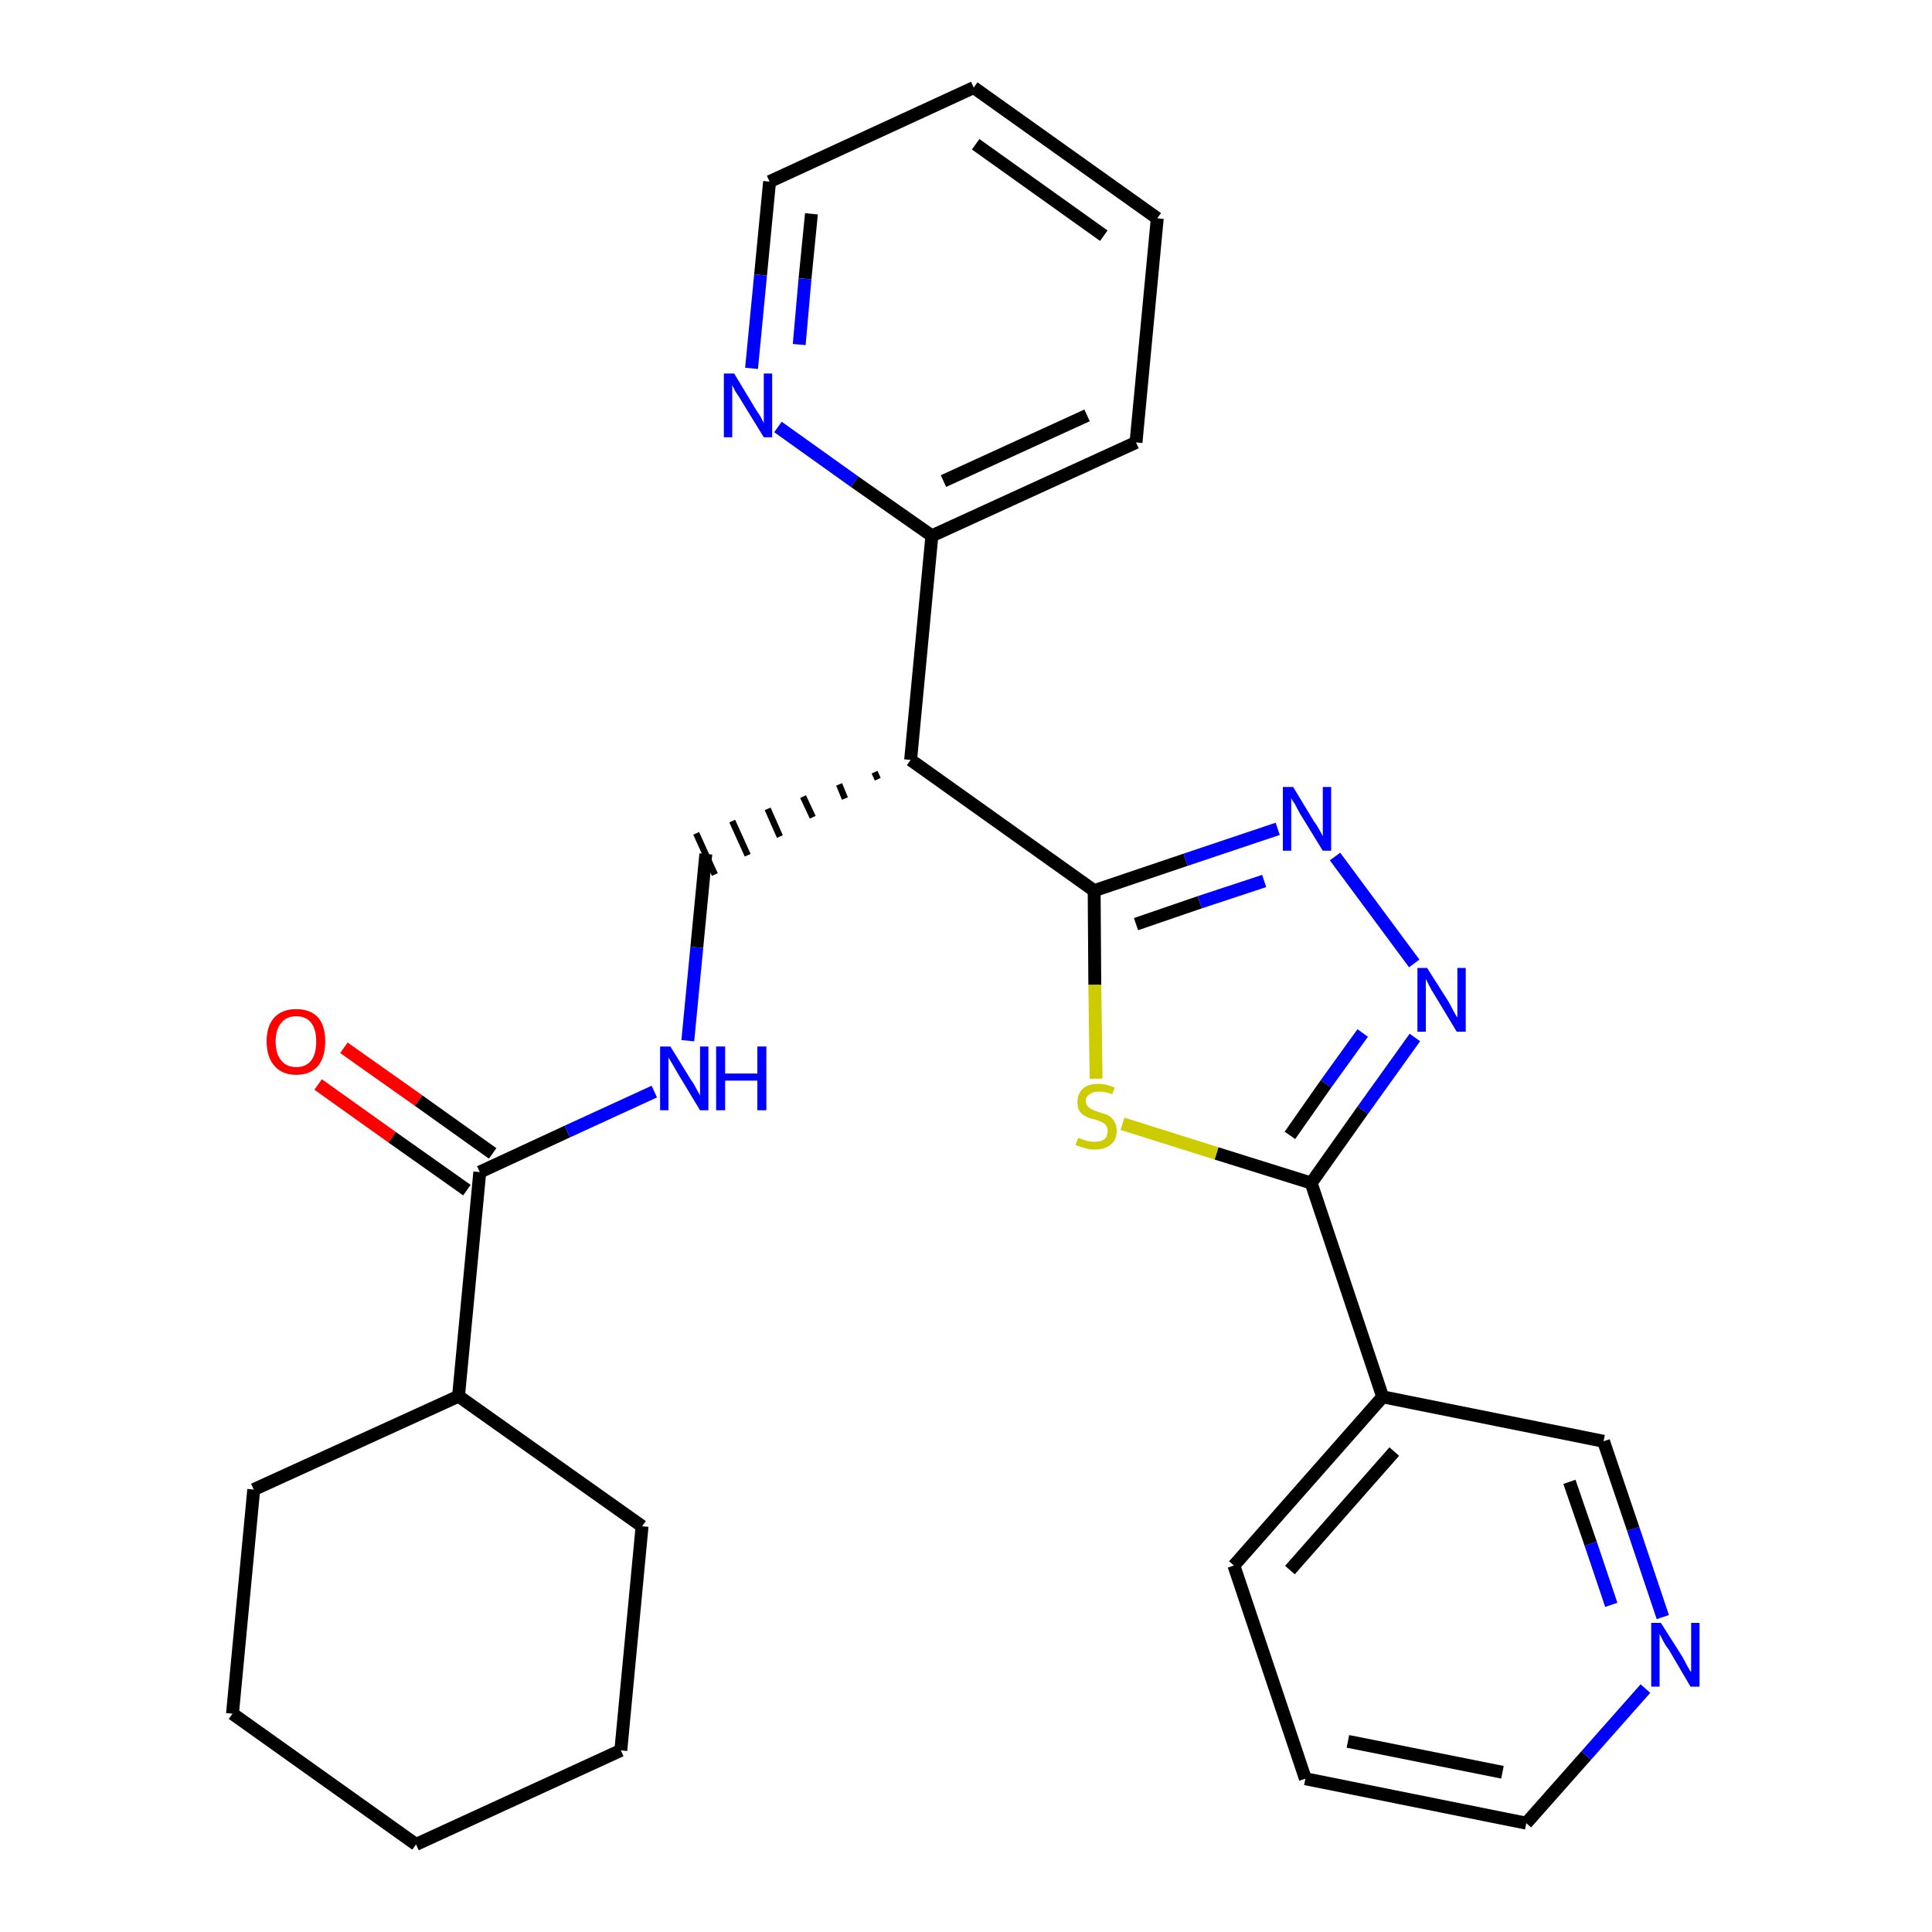 <?xml version='1.0' encoding='iso-8859-1'?>
<svg version='1.1' baseProfile='full'
              xmlns='http://www.w3.org/2000/svg'
                      xmlns:rdkit='http://www.rdkit.org/xml'
                      xmlns:xlink='http://www.w3.org/1999/xlink'
                  xml:space='preserve'
width='300px' height='300px' viewBox='0 0 300 300'>
<!-- END OF HEADER -->
<path class='bond-0 atom-0 atom-1' d='M 49.4,168.4 L 60.9,176.6' style='fill:none;fill-rule:evenodd;stroke:#FF0000;stroke-width:2.0px;stroke-linecap:butt;stroke-linejoin:miter;stroke-opacity:1' />
<path class='bond-0 atom-0 atom-1' d='M 60.9,176.6 L 72.5,184.8' style='fill:none;fill-rule:evenodd;stroke:#000000;stroke-width:2.0px;stroke-linecap:butt;stroke-linejoin:miter;stroke-opacity:1' />
<path class='bond-0 atom-0 atom-1' d='M 53.4,162.7 L 65.0,170.9' style='fill:none;fill-rule:evenodd;stroke:#FF0000;stroke-width:2.0px;stroke-linecap:butt;stroke-linejoin:miter;stroke-opacity:1' />
<path class='bond-0 atom-0 atom-1' d='M 65.0,170.9 L 76.5,179.1' style='fill:none;fill-rule:evenodd;stroke:#000000;stroke-width:2.0px;stroke-linecap:butt;stroke-linejoin:miter;stroke-opacity:1' />
<path class='bond-1 atom-1 atom-2' d='M 74.5,182.0 L 88.1,175.7' style='fill:none;fill-rule:evenodd;stroke:#000000;stroke-width:2.0px;stroke-linecap:butt;stroke-linejoin:miter;stroke-opacity:1' />
<path class='bond-1 atom-1 atom-2' d='M 88.1,175.7 L 101.6,169.5' style='fill:none;fill-rule:evenodd;stroke:#0000FF;stroke-width:2.0px;stroke-linecap:butt;stroke-linejoin:miter;stroke-opacity:1' />
<path class='bond-21 atom-1 atom-22' d='M 74.5,182.0 L 71.2,216.8' style='fill:none;fill-rule:evenodd;stroke:#000000;stroke-width:2.0px;stroke-linecap:butt;stroke-linejoin:miter;stroke-opacity:1' />
<path class='bond-2 atom-2 atom-3' d='M 106.8,161.6 L 108.2,147.1' style='fill:none;fill-rule:evenodd;stroke:#0000FF;stroke-width:2.0px;stroke-linecap:butt;stroke-linejoin:miter;stroke-opacity:1' />
<path class='bond-2 atom-2 atom-3' d='M 108.2,147.1 L 109.6,132.6' style='fill:none;fill-rule:evenodd;stroke:#000000;stroke-width:2.0px;stroke-linecap:butt;stroke-linejoin:miter;stroke-opacity:1' />
<path class='bond-3 atom-4 atom-3' d='M 135.8,119.9 L 136.3,121.0' style='fill:none;fill-rule:evenodd;stroke:#000000;stroke-width:1.0px;stroke-linecap:butt;stroke-linejoin:miter;stroke-opacity:1' />
<path class='bond-3 atom-4 atom-3' d='M 130.3,121.8 L 131.2,124.0' style='fill:none;fill-rule:evenodd;stroke:#000000;stroke-width:1.0px;stroke-linecap:butt;stroke-linejoin:miter;stroke-opacity:1' />
<path class='bond-3 atom-4 atom-3' d='M 124.7,123.7 L 126.2,126.9' style='fill:none;fill-rule:evenodd;stroke:#000000;stroke-width:1.0px;stroke-linecap:butt;stroke-linejoin:miter;stroke-opacity:1' />
<path class='bond-3 atom-4 atom-3' d='M 119.2,125.6 L 121.1,129.9' style='fill:none;fill-rule:evenodd;stroke:#000000;stroke-width:1.0px;stroke-linecap:butt;stroke-linejoin:miter;stroke-opacity:1' />
<path class='bond-3 atom-4 atom-3' d='M 113.7,127.5 L 116.1,132.8' style='fill:none;fill-rule:evenodd;stroke:#000000;stroke-width:1.0px;stroke-linecap:butt;stroke-linejoin:miter;stroke-opacity:1' />
<path class='bond-3 atom-4 atom-3' d='M 108.1,129.4 L 111.0,135.8' style='fill:none;fill-rule:evenodd;stroke:#000000;stroke-width:1.0px;stroke-linecap:butt;stroke-linejoin:miter;stroke-opacity:1' />
<path class='bond-4 atom-4 atom-5' d='M 141.4,118.0 L 144.7,83.2' style='fill:none;fill-rule:evenodd;stroke:#000000;stroke-width:2.0px;stroke-linecap:butt;stroke-linejoin:miter;stroke-opacity:1' />
<path class='bond-10 atom-4 atom-11' d='M 141.4,118.0 L 169.9,138.3' style='fill:none;fill-rule:evenodd;stroke:#000000;stroke-width:2.0px;stroke-linecap:butt;stroke-linejoin:miter;stroke-opacity:1' />
<path class='bond-5 atom-5 atom-6' d='M 144.7,83.2 L 176.4,68.7' style='fill:none;fill-rule:evenodd;stroke:#000000;stroke-width:2.0px;stroke-linecap:butt;stroke-linejoin:miter;stroke-opacity:1' />
<path class='bond-5 atom-5 atom-6' d='M 146.5,74.7 L 168.8,64.5' style='fill:none;fill-rule:evenodd;stroke:#000000;stroke-width:2.0px;stroke-linecap:butt;stroke-linejoin:miter;stroke-opacity:1' />
<path class='bond-27 atom-10 atom-5' d='M 120.8,66.3 L 132.7,74.8' style='fill:none;fill-rule:evenodd;stroke:#0000FF;stroke-width:2.0px;stroke-linecap:butt;stroke-linejoin:miter;stroke-opacity:1' />
<path class='bond-27 atom-10 atom-5' d='M 132.7,74.8 L 144.7,83.2' style='fill:none;fill-rule:evenodd;stroke:#000000;stroke-width:2.0px;stroke-linecap:butt;stroke-linejoin:miter;stroke-opacity:1' />
<path class='bond-6 atom-6 atom-7' d='M 176.4,68.7 L 179.7,33.9' style='fill:none;fill-rule:evenodd;stroke:#000000;stroke-width:2.0px;stroke-linecap:butt;stroke-linejoin:miter;stroke-opacity:1' />
<path class='bond-7 atom-7 atom-8' d='M 179.7,33.9 L 151.2,13.6' style='fill:none;fill-rule:evenodd;stroke:#000000;stroke-width:2.0px;stroke-linecap:butt;stroke-linejoin:miter;stroke-opacity:1' />
<path class='bond-7 atom-7 atom-8' d='M 171.4,36.6 L 151.5,22.4' style='fill:none;fill-rule:evenodd;stroke:#000000;stroke-width:2.0px;stroke-linecap:butt;stroke-linejoin:miter;stroke-opacity:1' />
<path class='bond-8 atom-8 atom-9' d='M 151.2,13.6 L 119.5,28.2' style='fill:none;fill-rule:evenodd;stroke:#000000;stroke-width:2.0px;stroke-linecap:butt;stroke-linejoin:miter;stroke-opacity:1' />
<path class='bond-9 atom-9 atom-10' d='M 119.5,28.2 L 118.1,42.7' style='fill:none;fill-rule:evenodd;stroke:#000000;stroke-width:2.0px;stroke-linecap:butt;stroke-linejoin:miter;stroke-opacity:1' />
<path class='bond-9 atom-9 atom-10' d='M 118.1,42.7 L 116.7,57.2' style='fill:none;fill-rule:evenodd;stroke:#0000FF;stroke-width:2.0px;stroke-linecap:butt;stroke-linejoin:miter;stroke-opacity:1' />
<path class='bond-9 atom-9 atom-10' d='M 126.0,33.2 L 125.0,43.3' style='fill:none;fill-rule:evenodd;stroke:#000000;stroke-width:2.0px;stroke-linecap:butt;stroke-linejoin:miter;stroke-opacity:1' />
<path class='bond-9 atom-9 atom-10' d='M 125.0,43.3 L 124.1,53.5' style='fill:none;fill-rule:evenodd;stroke:#0000FF;stroke-width:2.0px;stroke-linecap:butt;stroke-linejoin:miter;stroke-opacity:1' />
<path class='bond-11 atom-11 atom-12' d='M 169.9,138.3 L 184.1,133.5' style='fill:none;fill-rule:evenodd;stroke:#000000;stroke-width:2.0px;stroke-linecap:butt;stroke-linejoin:miter;stroke-opacity:1' />
<path class='bond-11 atom-11 atom-12' d='M 184.1,133.5 L 198.4,128.7' style='fill:none;fill-rule:evenodd;stroke:#0000FF;stroke-width:2.0px;stroke-linecap:butt;stroke-linejoin:miter;stroke-opacity:1' />
<path class='bond-11 atom-11 atom-12' d='M 176.4,143.5 L 186.3,140.1' style='fill:none;fill-rule:evenodd;stroke:#000000;stroke-width:2.0px;stroke-linecap:butt;stroke-linejoin:miter;stroke-opacity:1' />
<path class='bond-11 atom-11 atom-12' d='M 186.3,140.1 L 196.3,136.8' style='fill:none;fill-rule:evenodd;stroke:#0000FF;stroke-width:2.0px;stroke-linecap:butt;stroke-linejoin:miter;stroke-opacity:1' />
<path class='bond-28 atom-21 atom-11' d='M 170.2,167.5 L 170.0,152.9' style='fill:none;fill-rule:evenodd;stroke:#CCCC00;stroke-width:2.0px;stroke-linecap:butt;stroke-linejoin:miter;stroke-opacity:1' />
<path class='bond-28 atom-21 atom-11' d='M 170.0,152.9 L 169.9,138.3' style='fill:none;fill-rule:evenodd;stroke:#000000;stroke-width:2.0px;stroke-linecap:butt;stroke-linejoin:miter;stroke-opacity:1' />
<path class='bond-12 atom-12 atom-13' d='M 207.3,133.0 L 219.6,149.6' style='fill:none;fill-rule:evenodd;stroke:#0000FF;stroke-width:2.0px;stroke-linecap:butt;stroke-linejoin:miter;stroke-opacity:1' />
<path class='bond-13 atom-13 atom-14' d='M 219.7,161.1 L 211.6,172.4' style='fill:none;fill-rule:evenodd;stroke:#0000FF;stroke-width:2.0px;stroke-linecap:butt;stroke-linejoin:miter;stroke-opacity:1' />
<path class='bond-13 atom-13 atom-14' d='M 211.6,172.4 L 203.6,183.7' style='fill:none;fill-rule:evenodd;stroke:#000000;stroke-width:2.0px;stroke-linecap:butt;stroke-linejoin:miter;stroke-opacity:1' />
<path class='bond-13 atom-13 atom-14' d='M 211.6,160.4 L 205.9,168.3' style='fill:none;fill-rule:evenodd;stroke:#0000FF;stroke-width:2.0px;stroke-linecap:butt;stroke-linejoin:miter;stroke-opacity:1' />
<path class='bond-13 atom-13 atom-14' d='M 205.9,168.3 L 200.3,176.3' style='fill:none;fill-rule:evenodd;stroke:#000000;stroke-width:2.0px;stroke-linecap:butt;stroke-linejoin:miter;stroke-opacity:1' />
<path class='bond-14 atom-14 atom-15' d='M 203.6,183.7 L 214.7,216.9' style='fill:none;fill-rule:evenodd;stroke:#000000;stroke-width:2.0px;stroke-linecap:butt;stroke-linejoin:miter;stroke-opacity:1' />
<path class='bond-20 atom-14 atom-21' d='M 203.6,183.7 L 188.9,179.1' style='fill:none;fill-rule:evenodd;stroke:#000000;stroke-width:2.0px;stroke-linecap:butt;stroke-linejoin:miter;stroke-opacity:1' />
<path class='bond-20 atom-14 atom-21' d='M 188.9,179.1 L 174.3,174.5' style='fill:none;fill-rule:evenodd;stroke:#CCCC00;stroke-width:2.0px;stroke-linecap:butt;stroke-linejoin:miter;stroke-opacity:1' />
<path class='bond-15 atom-15 atom-16' d='M 214.7,216.9 L 191.6,243.1' style='fill:none;fill-rule:evenodd;stroke:#000000;stroke-width:2.0px;stroke-linecap:butt;stroke-linejoin:miter;stroke-opacity:1' />
<path class='bond-15 atom-15 atom-16' d='M 216.5,225.4 L 200.3,243.8' style='fill:none;fill-rule:evenodd;stroke:#000000;stroke-width:2.0px;stroke-linecap:butt;stroke-linejoin:miter;stroke-opacity:1' />
<path class='bond-30 atom-20 atom-15' d='M 249.0,223.8 L 214.7,216.9' style='fill:none;fill-rule:evenodd;stroke:#000000;stroke-width:2.0px;stroke-linecap:butt;stroke-linejoin:miter;stroke-opacity:1' />
<path class='bond-16 atom-16 atom-17' d='M 191.6,243.1 L 202.7,276.2' style='fill:none;fill-rule:evenodd;stroke:#000000;stroke-width:2.0px;stroke-linecap:butt;stroke-linejoin:miter;stroke-opacity:1' />
<path class='bond-17 atom-17 atom-18' d='M 202.7,276.2 L 237.0,283.1' style='fill:none;fill-rule:evenodd;stroke:#000000;stroke-width:2.0px;stroke-linecap:butt;stroke-linejoin:miter;stroke-opacity:1' />
<path class='bond-17 atom-17 atom-18' d='M 209.3,270.4 L 233.3,275.2' style='fill:none;fill-rule:evenodd;stroke:#000000;stroke-width:2.0px;stroke-linecap:butt;stroke-linejoin:miter;stroke-opacity:1' />
<path class='bond-18 atom-18 atom-19' d='M 237.0,283.1 L 246.3,272.6' style='fill:none;fill-rule:evenodd;stroke:#000000;stroke-width:2.0px;stroke-linecap:butt;stroke-linejoin:miter;stroke-opacity:1' />
<path class='bond-18 atom-18 atom-19' d='M 246.3,272.6 L 255.5,262.2' style='fill:none;fill-rule:evenodd;stroke:#0000FF;stroke-width:2.0px;stroke-linecap:butt;stroke-linejoin:miter;stroke-opacity:1' />
<path class='bond-19 atom-19 atom-20' d='M 258.2,251.1 L 253.6,237.4' style='fill:none;fill-rule:evenodd;stroke:#0000FF;stroke-width:2.0px;stroke-linecap:butt;stroke-linejoin:miter;stroke-opacity:1' />
<path class='bond-19 atom-19 atom-20' d='M 253.6,237.4 L 249.0,223.8' style='fill:none;fill-rule:evenodd;stroke:#000000;stroke-width:2.0px;stroke-linecap:butt;stroke-linejoin:miter;stroke-opacity:1' />
<path class='bond-19 atom-19 atom-20' d='M 250.2,249.2 L 247.0,239.7' style='fill:none;fill-rule:evenodd;stroke:#0000FF;stroke-width:2.0px;stroke-linecap:butt;stroke-linejoin:miter;stroke-opacity:1' />
<path class='bond-19 atom-19 atom-20' d='M 247.0,239.7 L 243.7,230.1' style='fill:none;fill-rule:evenodd;stroke:#000000;stroke-width:2.0px;stroke-linecap:butt;stroke-linejoin:miter;stroke-opacity:1' />
<path class='bond-22 atom-22 atom-23' d='M 71.2,216.8 L 39.4,231.3' style='fill:none;fill-rule:evenodd;stroke:#000000;stroke-width:2.0px;stroke-linecap:butt;stroke-linejoin:miter;stroke-opacity:1' />
<path class='bond-29 atom-27 atom-22' d='M 99.7,237.0 L 71.2,216.8' style='fill:none;fill-rule:evenodd;stroke:#000000;stroke-width:2.0px;stroke-linecap:butt;stroke-linejoin:miter;stroke-opacity:1' />
<path class='bond-23 atom-23 atom-24' d='M 39.4,231.3 L 36.1,266.1' style='fill:none;fill-rule:evenodd;stroke:#000000;stroke-width:2.0px;stroke-linecap:butt;stroke-linejoin:miter;stroke-opacity:1' />
<path class='bond-24 atom-24 atom-25' d='M 36.1,266.1 L 64.6,286.4' style='fill:none;fill-rule:evenodd;stroke:#000000;stroke-width:2.0px;stroke-linecap:butt;stroke-linejoin:miter;stroke-opacity:1' />
<path class='bond-25 atom-25 atom-26' d='M 64.6,286.4 L 96.4,271.8' style='fill:none;fill-rule:evenodd;stroke:#000000;stroke-width:2.0px;stroke-linecap:butt;stroke-linejoin:miter;stroke-opacity:1' />
<path class='bond-26 atom-26 atom-27' d='M 96.4,271.8 L 99.7,237.0' style='fill:none;fill-rule:evenodd;stroke:#000000;stroke-width:2.0px;stroke-linecap:butt;stroke-linejoin:miter;stroke-opacity:1' />
<path  class='atom-0' d='M 41.4 161.7
Q 41.4 159.3, 42.6 158.0
Q 43.8 156.7, 46.0 156.7
Q 48.2 156.7, 49.4 158.0
Q 50.5 159.3, 50.5 161.7
Q 50.5 164.1, 49.4 165.5
Q 48.2 166.9, 46.0 166.9
Q 43.8 166.9, 42.6 165.5
Q 41.4 164.1, 41.4 161.7
M 46.0 165.7
Q 47.5 165.7, 48.3 164.7
Q 49.1 163.7, 49.1 161.7
Q 49.1 159.8, 48.3 158.8
Q 47.5 157.8, 46.0 157.8
Q 44.5 157.8, 43.7 158.8
Q 42.8 159.8, 42.8 161.7
Q 42.8 163.7, 43.7 164.7
Q 44.5 165.7, 46.0 165.7
' fill='#FF0000'/>
<path  class='atom-2' d='M 104.1 162.5
L 107.3 167.7
Q 107.7 168.2, 108.2 169.2
Q 108.7 170.1, 108.7 170.1
L 108.7 162.5
L 110.0 162.5
L 110.0 172.4
L 108.7 172.4
L 105.2 166.6
Q 104.8 165.9, 104.4 165.2
Q 103.9 164.4, 103.8 164.2
L 103.8 172.4
L 102.5 172.4
L 102.5 162.5
L 104.1 162.5
' fill='#0000FF'/>
<path  class='atom-2' d='M 111.2 162.5
L 112.6 162.5
L 112.6 166.7
L 117.6 166.7
L 117.6 162.5
L 119.0 162.5
L 119.0 172.4
L 117.6 172.4
L 117.6 167.8
L 112.6 167.8
L 112.6 172.4
L 111.2 172.4
L 111.2 162.5
' fill='#0000FF'/>
<path  class='atom-10' d='M 114.0 58.0
L 117.2 63.3
Q 117.5 63.8, 118.1 64.7
Q 118.6 65.7, 118.6 65.7
L 118.6 58.0
L 119.9 58.0
L 119.9 67.9
L 118.6 67.9
L 115.1 62.2
Q 114.7 61.5, 114.2 60.8
Q 113.8 60.0, 113.7 59.8
L 113.7 67.9
L 112.4 67.9
L 112.4 58.0
L 114.0 58.0
' fill='#0000FF'/>
<path  class='atom-12' d='M 200.8 122.2
L 204.0 127.5
Q 204.4 128.0, 204.9 128.9
Q 205.4 129.8, 205.4 129.9
L 205.4 122.2
L 206.7 122.2
L 206.7 132.1
L 205.4 132.1
L 201.9 126.4
Q 201.5 125.7, 201.1 124.9
Q 200.6 124.2, 200.5 123.9
L 200.5 132.1
L 199.2 132.1
L 199.2 122.2
L 200.8 122.2
' fill='#0000FF'/>
<path  class='atom-13' d='M 221.6 150.3
L 224.9 155.5
Q 225.2 156.0, 225.7 157.0
Q 226.2 157.9, 226.3 158.0
L 226.3 150.3
L 227.6 150.3
L 227.6 160.2
L 226.2 160.2
L 222.7 154.4
Q 222.3 153.8, 221.9 153.0
Q 221.5 152.2, 221.4 152.0
L 221.4 160.2
L 220.1 160.2
L 220.1 150.3
L 221.6 150.3
' fill='#0000FF'/>
<path  class='atom-19' d='M 257.9 252.0
L 261.2 257.2
Q 261.5 257.7, 262.0 258.7
Q 262.5 259.6, 262.6 259.6
L 262.6 252.0
L 263.9 252.0
L 263.9 261.9
L 262.5 261.9
L 259.1 256.1
Q 258.6 255.5, 258.2 254.7
Q 257.8 253.9, 257.7 253.7
L 257.7 261.9
L 256.4 261.9
L 256.4 252.0
L 257.9 252.0
' fill='#0000FF'/>
<path  class='atom-21' d='M 167.4 176.7
Q 167.5 176.7, 168.0 176.9
Q 168.5 177.1, 169.0 177.2
Q 169.5 177.3, 170.0 177.3
Q 170.9 177.3, 171.5 176.9
Q 172.0 176.4, 172.0 175.6
Q 172.0 175.1, 171.7 174.7
Q 171.5 174.4, 171.0 174.2
Q 170.6 174.0, 169.9 173.8
Q 169.0 173.6, 168.5 173.3
Q 168.0 173.1, 167.6 172.5
Q 167.3 172.0, 167.3 171.1
Q 167.3 169.9, 168.1 169.1
Q 168.9 168.3, 170.6 168.3
Q 171.8 168.3, 173.1 168.9
L 172.7 169.9
Q 171.6 169.5, 170.7 169.5
Q 169.7 169.5, 169.2 169.9
Q 168.6 170.3, 168.6 170.9
Q 168.6 171.5, 168.9 171.8
Q 169.2 172.1, 169.6 172.3
Q 170.0 172.5, 170.7 172.7
Q 171.6 173.0, 172.1 173.2
Q 172.6 173.5, 173.0 174.1
Q 173.4 174.7, 173.4 175.6
Q 173.4 177.0, 172.5 177.7
Q 171.6 178.5, 170.0 178.5
Q 169.2 178.5, 168.5 178.3
Q 167.8 178.1, 167.0 177.8
L 167.4 176.7
' fill='#CCCC00'/>
</svg>
